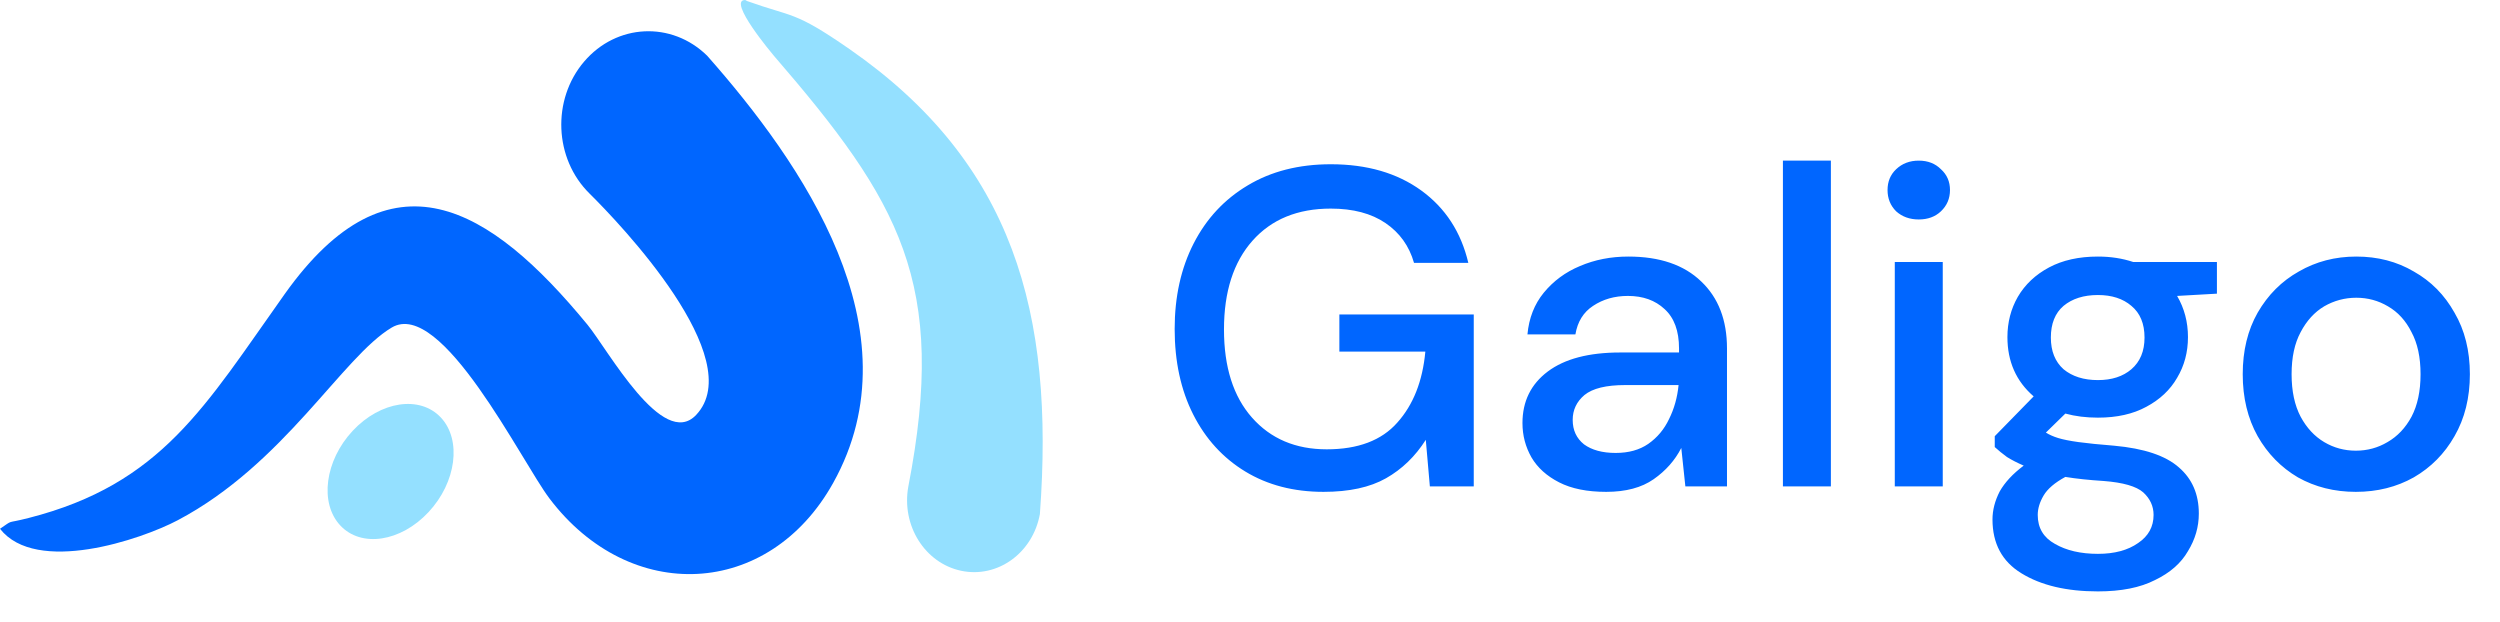 <svg width="221" height="55" viewBox="0 0 221 55" fill="none" xmlns="http://www.w3.org/2000/svg">
<path d="M117 43.48C114.36 43.48 112.053 42.88 110.08 41.68C108.107 40.48 106.573 38.8 105.48 36.64C104.387 34.48 103.84 31.96 103.84 29.08C103.84 26.227 104.4 23.707 105.52 21.52C106.64 19.333 108.227 17.627 110.28 16.4C112.36 15.147 114.813 14.52 117.64 14.52C120.84 14.52 123.507 15.293 125.64 16.84C127.773 18.387 129.16 20.52 129.8 23.24H125C124.573 21.747 123.733 20.573 122.48 19.72C121.227 18.867 119.613 18.44 117.64 18.44C114.707 18.44 112.4 19.387 110.72 21.28C109.04 23.173 108.2 25.787 108.2 29.12C108.2 32.453 109.027 35.053 110.68 36.92C112.333 38.787 114.533 39.72 117.28 39.72C120.053 39.72 122.133 38.933 123.52 37.36C124.933 35.787 125.76 33.693 126 31.08H118.4V27.8H130.28V43H126.4L126.04 38.88C125.107 40.347 123.933 41.48 122.52 42.28C121.107 43.08 119.267 43.48 117 43.48ZM141.986 43.48C140.306 43.48 138.919 43.2 137.826 42.64C136.733 42.08 135.919 41.347 135.386 40.44C134.853 39.507 134.586 38.493 134.586 37.4C134.586 35.48 135.333 33.96 136.826 32.84C138.319 31.72 140.453 31.16 143.226 31.16H148.426V30.8C148.426 29.253 147.999 28.093 147.146 27.32C146.319 26.547 145.239 26.16 143.906 26.16C142.733 26.16 141.706 26.453 140.826 27.04C139.973 27.6 139.453 28.44 139.266 29.56H135.026C135.159 28.12 135.639 26.893 136.466 25.88C137.319 24.84 138.386 24.053 139.666 23.52C140.973 22.96 142.399 22.68 143.946 22.68C146.719 22.68 148.866 23.413 150.386 24.88C151.906 26.32 152.666 28.293 152.666 30.8V43H148.986L148.626 39.6C148.066 40.693 147.253 41.613 146.186 42.36C145.119 43.107 143.719 43.48 141.986 43.48ZM142.826 40.04C143.973 40.04 144.933 39.773 145.706 39.24C146.506 38.68 147.119 37.947 147.546 37.04C147.999 36.133 148.279 35.133 148.386 34.04H143.666C141.986 34.04 140.786 34.333 140.066 34.92C139.373 35.507 139.026 36.24 139.026 37.12C139.026 38.027 139.359 38.747 140.026 39.28C140.719 39.787 141.653 40.04 142.826 40.04ZM157.61 43V14.2H161.85V43H157.61ZM169.619 19.4C168.819 19.4 168.152 19.16 167.619 18.68C167.112 18.173 166.859 17.547 166.859 16.8C166.859 16.053 167.112 15.44 167.619 14.96C168.152 14.453 168.819 14.2 169.619 14.2C170.419 14.2 171.072 14.453 171.579 14.96C172.112 15.44 172.379 16.053 172.379 16.8C172.379 17.547 172.112 18.173 171.579 18.68C171.072 19.16 170.419 19.4 169.619 19.4ZM167.499 43V23.16H171.739V43H167.499ZM185.456 36.92C184.416 36.92 183.456 36.8 182.576 36.56L180.856 38.24C181.15 38.427 181.51 38.587 181.936 38.72C182.363 38.853 182.963 38.973 183.736 39.08C184.51 39.187 185.563 39.293 186.896 39.4C189.536 39.64 191.443 40.28 192.616 41.32C193.79 42.333 194.376 43.693 194.376 45.4C194.376 46.573 194.056 47.68 193.416 48.72C192.803 49.787 191.83 50.64 190.496 51.28C189.19 51.947 187.51 52.28 185.456 52.28C182.683 52.28 180.43 51.747 178.696 50.68C176.99 49.64 176.136 48.053 176.136 45.92C176.136 45.093 176.35 44.267 176.776 43.44C177.23 42.64 177.936 41.88 178.896 41.16C178.336 40.92 177.843 40.667 177.416 40.4C177.016 40.107 176.656 39.813 176.336 39.52V38.56L179.776 35.04C178.23 33.707 177.456 31.96 177.456 29.8C177.456 28.493 177.763 27.307 178.376 26.24C179.016 25.147 179.936 24.28 181.136 23.64C182.336 23 183.776 22.68 185.456 22.68C186.576 22.68 187.616 22.84 188.576 23.16H195.976V25.96L192.456 26.16C193.096 27.253 193.416 28.467 193.416 29.8C193.416 31.133 193.096 32.333 192.456 33.4C191.843 34.467 190.936 35.32 189.736 35.96C188.563 36.6 187.136 36.92 185.456 36.92ZM185.456 33.6C186.683 33.6 187.67 33.28 188.416 32.64C189.19 31.973 189.576 31.04 189.576 29.84C189.576 28.613 189.19 27.68 188.416 27.04C187.67 26.4 186.683 26.08 185.456 26.08C184.203 26.08 183.19 26.4 182.416 27.04C181.67 27.68 181.296 28.613 181.296 29.84C181.296 31.04 181.67 31.973 182.416 32.64C183.19 33.28 184.203 33.6 185.456 33.6ZM180.136 45.52C180.136 46.667 180.643 47.52 181.656 48.08C182.67 48.667 183.936 48.96 185.456 48.96C186.923 48.96 188.11 48.64 189.016 48C189.923 47.387 190.376 46.56 190.376 45.52C190.376 44.747 190.07 44.08 189.456 43.52C188.843 42.987 187.683 42.653 185.976 42.52C184.696 42.44 183.563 42.32 182.576 42.16C181.643 42.667 181.003 43.213 180.656 43.8C180.31 44.387 180.136 44.96 180.136 45.52ZM208.257 43.48C206.364 43.48 204.657 43.053 203.137 42.2C201.644 41.32 200.457 40.107 199.577 38.56C198.697 36.987 198.257 35.16 198.257 33.08C198.257 31 198.697 29.187 199.577 27.64C200.484 26.067 201.697 24.853 203.217 24C204.737 23.12 206.43 22.68 208.297 22.68C210.19 22.68 211.884 23.12 213.377 24C214.897 24.853 216.097 26.067 216.977 27.64C217.884 29.187 218.337 31 218.337 33.08C218.337 35.16 217.884 36.987 216.977 38.56C216.097 40.107 214.897 41.32 213.377 42.2C211.857 43.053 210.15 43.48 208.257 43.48ZM208.257 39.84C209.27 39.84 210.204 39.587 211.057 39.08C211.937 38.573 212.644 37.827 213.177 36.84C213.71 35.827 213.977 34.573 213.977 33.08C213.977 31.587 213.71 30.347 213.177 29.36C212.67 28.347 211.977 27.587 211.097 27.08C210.244 26.573 209.31 26.32 208.297 26.32C207.284 26.32 206.337 26.573 205.457 27.08C204.604 27.587 203.91 28.347 203.377 29.36C202.844 30.347 202.577 31.587 202.577 33.08C202.577 34.573 202.844 35.827 203.377 36.84C203.91 37.827 204.604 38.573 205.457 39.08C206.31 39.587 207.244 39.84 208.257 39.84Z" fill="#0066FF"/>
<path fill-rule="evenodd" clip-rule="evenodd" d="M62.514 4.927C70.863 14.382 81.2 29.163 73.651 42.693C67.966 52.89 55.703 53.472 48.583 44.078C46.091 40.788 39.034 26.338 34.629 28.955C30.286 31.528 25.126 41.02 15.709 45.99C12.451 47.712 3.2 50.831 0 46.744C1.263 45.886 0.429 46.327 2.514 45.794C14.314 42.785 18.12 35.904 25.171 25.989C34.497 12.881 43.303 18.206 51.937 28.709C53.737 30.903 58.589 39.801 61.537 36.682C66.229 31.718 54.777 19.738 52.12 17.115C48.983 14.033 48.766 8.812 51.634 5.448C54.503 2.084 59.371 1.845 62.514 4.927Z" fill="#0066FF"/>
<path fill-rule="evenodd" clip-rule="evenodd" d="M80.297 43.006C83.788 24.996 79.554 17.832 68.383 4.896C68.383 4.896 64.228 -0.018 65.88 5.14473e-05L66.04 0.092C70.126 1.557 70.16 0.919 75.086 4.333C89.6 14.407 93.234 27.692 91.926 45.445C91.297 48.889 88.183 51.132 84.971 50.458C81.76 49.783 79.668 46.45 80.297 43.006Z" fill="#94E0FF"/>
<path fill-rule="evenodd" clip-rule="evenodd" d="M38.977 36.915C40.829 38.9 40.337 42.645 37.88 45.273C35.423 47.908 31.931 48.435 30.08 46.45C28.229 44.465 28.72 40.72 31.177 38.085C33.634 35.45 37.126 34.929 38.977 36.915Z" fill="#94E0FF"/>
</svg>
